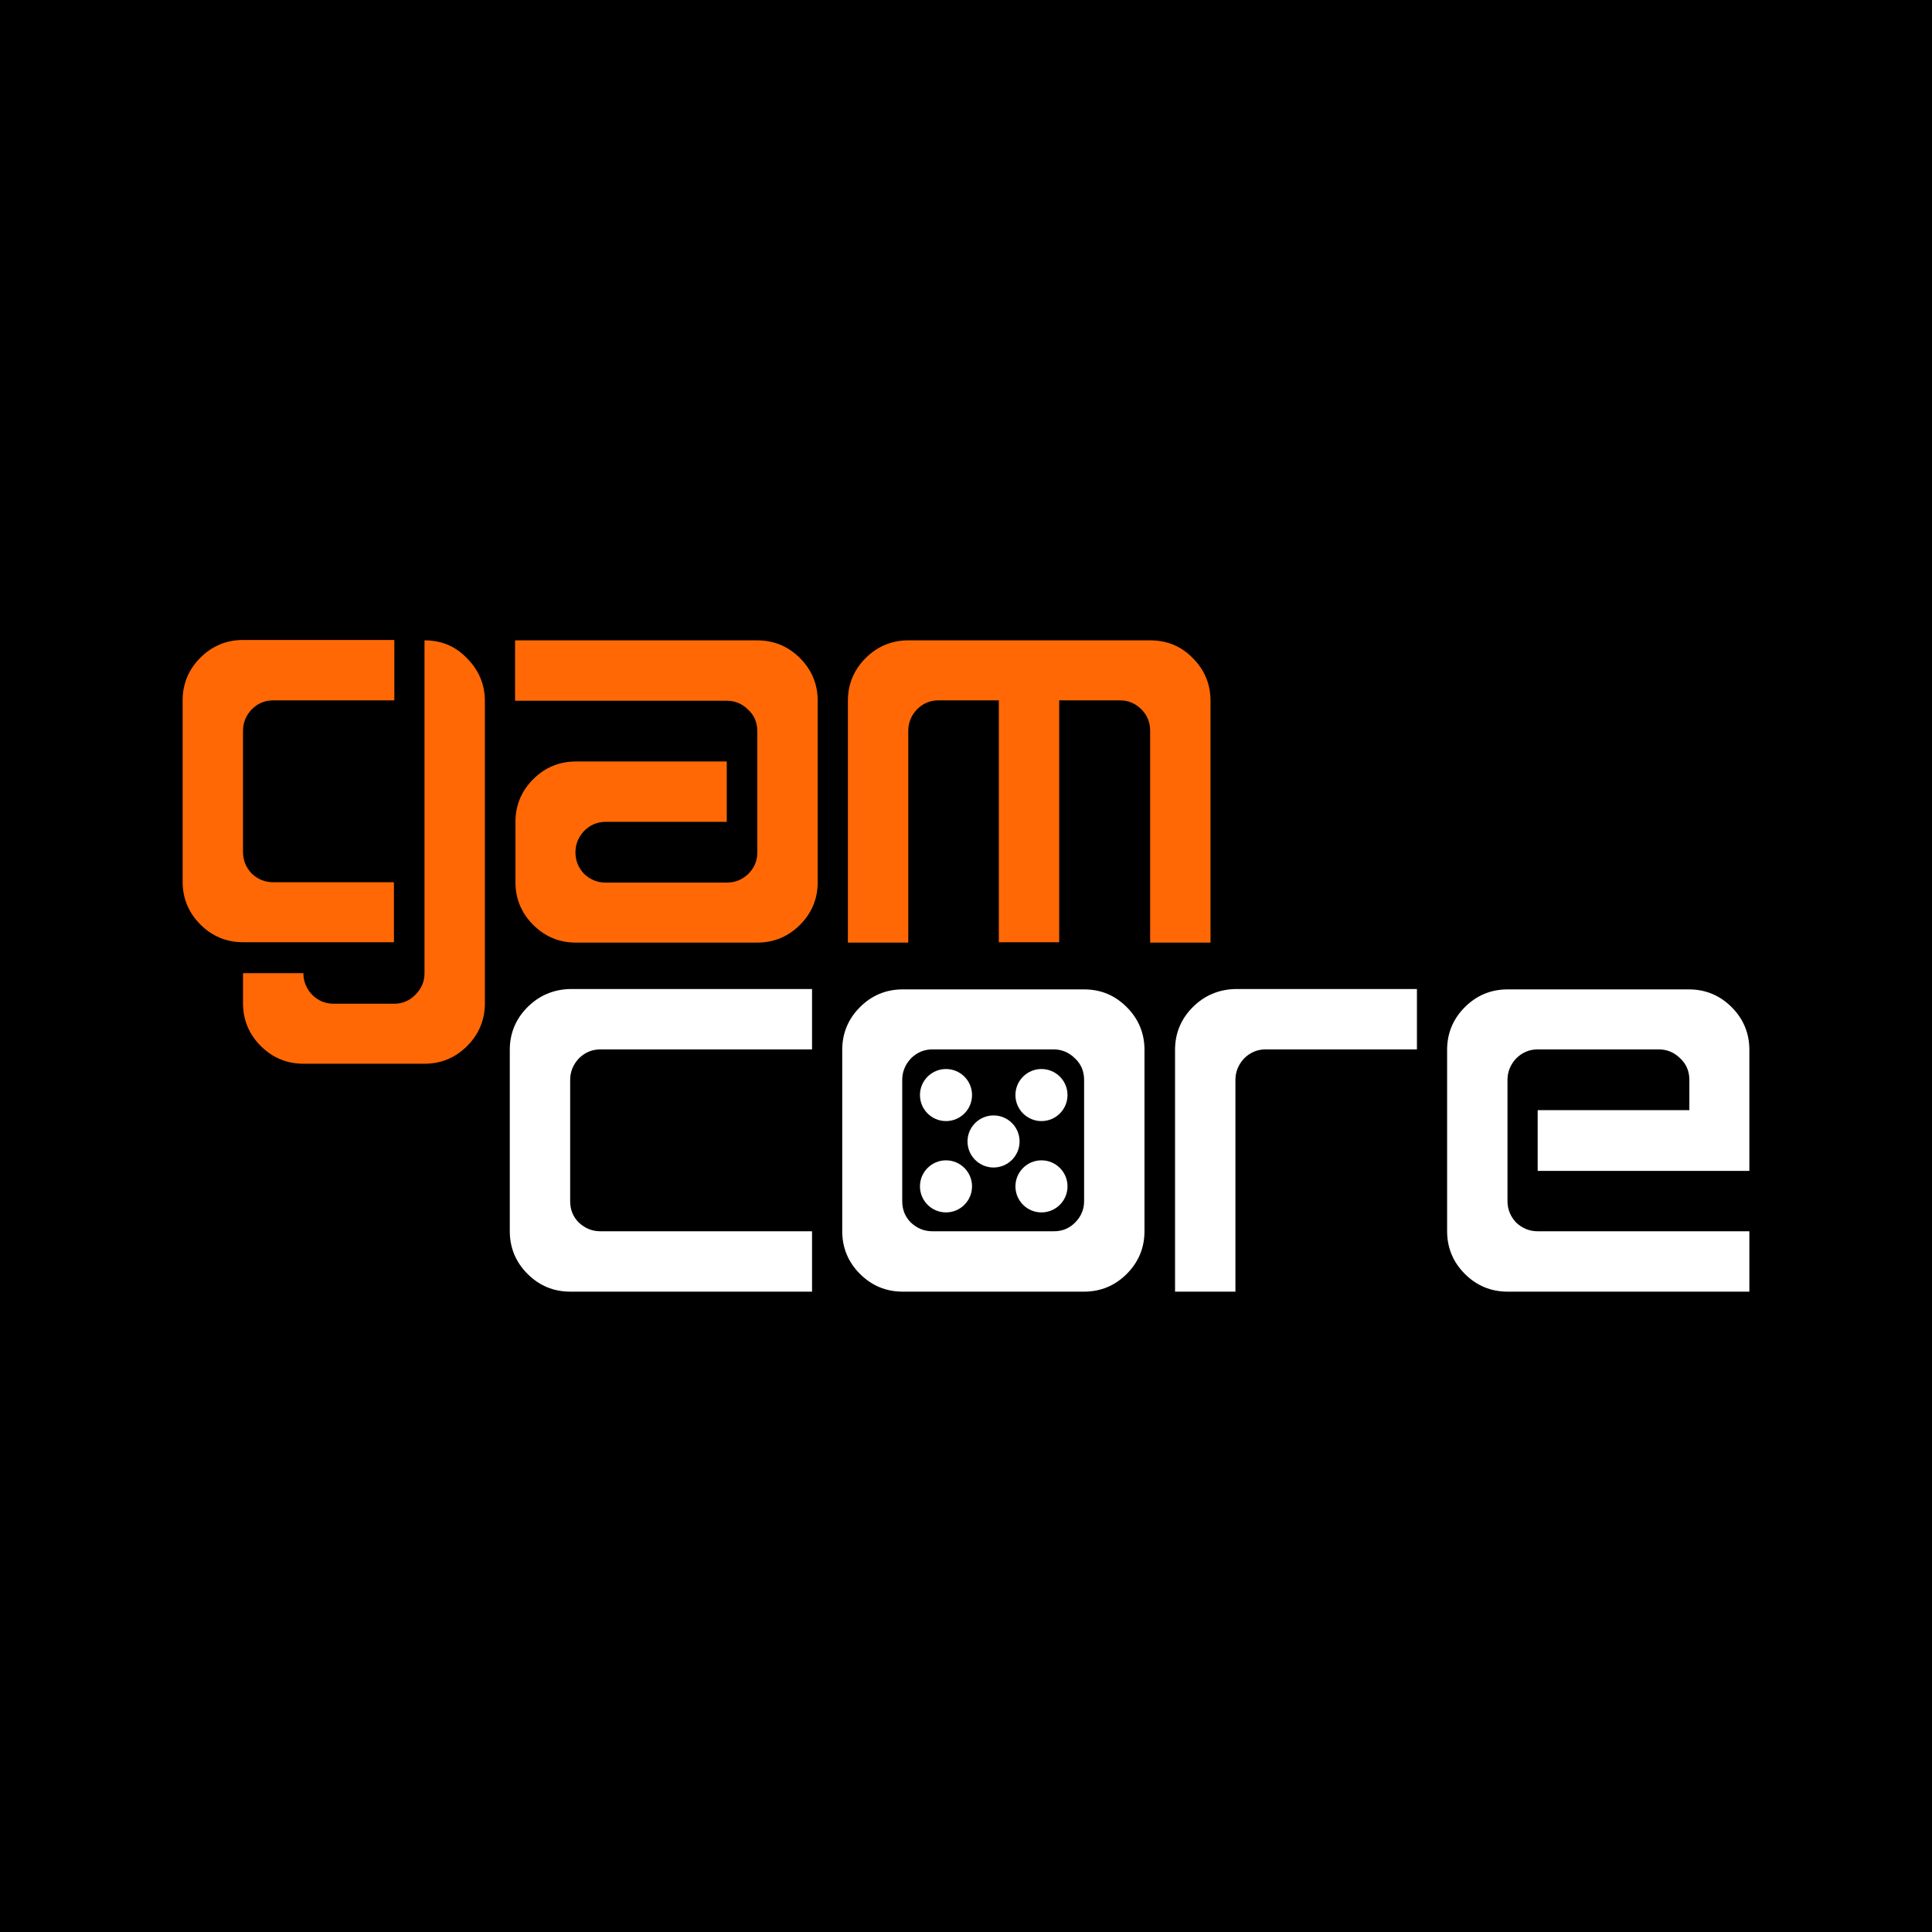 <?xml version="1.0" encoding="utf-8"?>
<!-- Generator: Adobe Illustrator 22.0.0, SVG Export Plug-In . SVG Version: 6.00 Build 0)  -->
<svg version="1.1" id="Layer_1" xmlns="http://www.w3.org/2000/svg" xmlns:xlink="http://www.w3.org/1999/xlink" x="0px" y="0px"
	 viewBox="0 0 512 512" style="enable-background:new 0 0 512 512;" xml:space="preserve">
<style type="text/css">
	.st0{clip-path:url(#SVGID_2_);fill:#FF6805;}
	.st1{clip-path:url(#SVGID_2_);fill:#FFFFFF;}
</style>
<rect width="512" height="512"/>
<g>
	<defs>
		<rect id="SVGID_1_" width="512" height="512"/>
	</defs>
	<clipPath id="SVGID_2_">
		<use xlink:href="#SVGID_1_"  style="overflow:visible;"/>
	</clipPath>
	<path class="st0" d="M200.6,169.7h-64.1v16h56.1c2.2,0,4.1,0.8,5.7,2.4c1.6,1.5,2.4,3.4,2.4,5.7v32.1c0,2.2-0.8,4.1-2.4,5.7
		c-1.6,1.5-3.4,2.3-5.7,2.3h-32.1c-2.2,0-4.1-0.8-5.7-2.3c-1.5-1.6-2.3-3.5-2.3-5.7c0-2.2,0.8-4.1,2.3-5.7c1.6-1.6,3.5-2.4,5.7-2.4
		h32.1v-16h-40c-4.4,0-8.2,1.6-11.3,4.7c-3.1,3.1-4.7,6.9-4.7,11.3v16c0,4.4,1.6,8.2,4.7,11.3c3.1,3.1,6.9,4.7,11.3,4.7h48.1
		c4.4,0,8.2-1.6,11.3-4.7c3.1-3.1,4.7-6.9,4.7-11.3v-48.1c0-4.4-1.6-8.2-4.7-11.3C208.8,171.2,205,169.7,200.6,169.7"/>
	<path class="st0" d="M304.8,169.7h-64.1c-4.4,0-8.2,1.6-11.3,4.7c-3.1,3.1-4.7,6.9-4.7,11.3v64.1h16v-56.1c0-2.2,0.8-4.1,2.3-5.7
		c1.6-1.6,3.5-2.4,5.7-2.4h16v64.1h16v-64.1h16.1c2.2,0,4.1,0.8,5.7,2.4c1.5,1.5,2.3,3.4,2.3,5.7v56.1h16v-64.1
		c0-4.4-1.6-8.2-4.7-11.3C313,171.2,309.2,169.7,304.8,169.7"/>
	<path class="st1" d="M139.8,266.9c-3.1,3.1-4.7,6.9-4.7,11.3v48.1c0,4.4,1.6,8.2,4.7,11.3c3.1,3.1,6.9,4.7,11.3,4.7h64.1v-16h-56.1
		c-2.2,0-4.1-0.8-5.7-2.3c-1.6-1.6-2.3-3.5-2.3-5.7v-32.1c0-2.2,0.8-4.1,2.3-5.7c1.6-1.6,3.5-2.4,5.7-2.4h56.1v-16h-64.1
		C146.7,262.2,142.9,263.8,139.8,266.9"/>
	<path class="st1" d="M287.3,262.2h-48.1c-4.4,0-8.2,1.6-11.3,4.7c-3.1,3.1-4.7,6.9-4.7,11.3v48.1c0,4.4,1.6,8.2,4.7,11.3
		c3.1,3.1,6.9,4.7,11.3,4.7h48.1c4.4,0,8.2-1.6,11.3-4.7c3.1-3.1,4.7-6.9,4.7-11.3v-48.1c0-4.4-1.6-8.2-4.7-11.3
		C295.5,263.8,291.8,262.2,287.3,262.2 M287.3,318.3c0,2.2-0.8,4.1-2.4,5.7c-1.6,1.6-3.4,2.3-5.7,2.3h-32.1c-2.2,0-4.1-0.8-5.7-2.3
		c-1.6-1.6-2.3-3.5-2.3-5.7v-32.1c0-2.2,0.8-4.1,2.3-5.7c1.6-1.6,3.5-2.4,5.7-2.4h32.1c2.2,0,4.1,0.8,5.7,2.4
		c1.6,1.5,2.4,3.4,2.4,5.7V318.3z"/>
	<path class="st1" d="M316.1,266.9c-3.1,3.1-4.7,6.9-4.7,11.3v64.1h16v-56.1c0-2.2,0.8-4.1,2.3-5.7c1.6-1.6,3.5-2.4,5.7-2.4h40.1
		v-16h-48.1C323,262.2,319.2,263.8,316.1,266.9"/>
	<path class="st1" d="M407.5,294.3v16h56.1v-32.1c0-4.4-1.6-8.2-4.7-11.3c-3.1-3.1-6.9-4.7-11.3-4.7h-48.1c-4.4,0-8.2,1.6-11.3,4.7
		c-3.1,3.1-4.7,6.9-4.7,11.3v48.1c0,4.4,1.6,8.2,4.7,11.3c3.1,3.1,6.9,4.7,11.3,4.7h64.1v-16h-56.1c-2.2,0-4.1-0.8-5.7-2.3
		c-1.5-1.6-2.3-3.5-2.3-5.7v-32.1c0-2.2,0.8-4.1,2.3-5.7c1.6-1.6,3.5-2.4,5.7-2.4h32.1c2.2,0,4.1,0.8,5.7,2.4
		c1.6,1.5,2.4,3.4,2.4,5.7v8H407.5z"/>
	<path class="st0" d="M104.4,249.8v-16H72.4c-2.2,0-4.1-0.8-5.7-2.3c-1.5-1.6-2.3-3.5-2.3-5.7v-32.1c0-2.2,0.8-4.1,2.3-5.7
		c1.6-1.6,3.5-2.4,5.7-2.4h32.1c0,0,0,0,0,0v-16H64.4c-4.4,0-8.2,1.6-11.3,4.7c-3.1,3.1-4.7,6.9-4.7,11.3v48.1
		c0,4.4,1.6,8.2,4.7,11.3c3.1,3.1,6.9,4.7,11.3,4.7H104.4z"/>
	<path class="st0" d="M112.5,169.7v24.1v3.1v61c0,2.2-0.8,4.1-2.4,5.7c-1.6,1.6-3.4,2.4-5.7,2.4h-16c-2.2,0-4.1-0.8-5.7-2.4
		c-1.5-1.6-2.3-3.5-2.3-5.7h-16v8c0,4.4,1.6,8.2,4.7,11.3c3.1,3.1,6.9,4.7,11.3,4.7h32.1c4.4,0,8.2-1.6,11.3-4.7
		c3.1-3.1,4.7-6.9,4.7-11.3v-80.1c0-4.4-1.6-8.2-4.7-11.3C120.7,171.2,116.9,169.7,112.5,169.7"/>
	<circle class="st1" cx="250.7" cy="290.2" r="6.9"/>
	<circle class="st1" cx="276" cy="290.2" r="6.9"/>
	<circle class="st1" cx="250.7" cy="314.4" r="6.9"/>
	<circle class="st1" cx="276" cy="314.4" r="6.9"/>
	<circle class="st1" cx="263.3" cy="302.5" r="6.9"/>
</g>
</svg>
